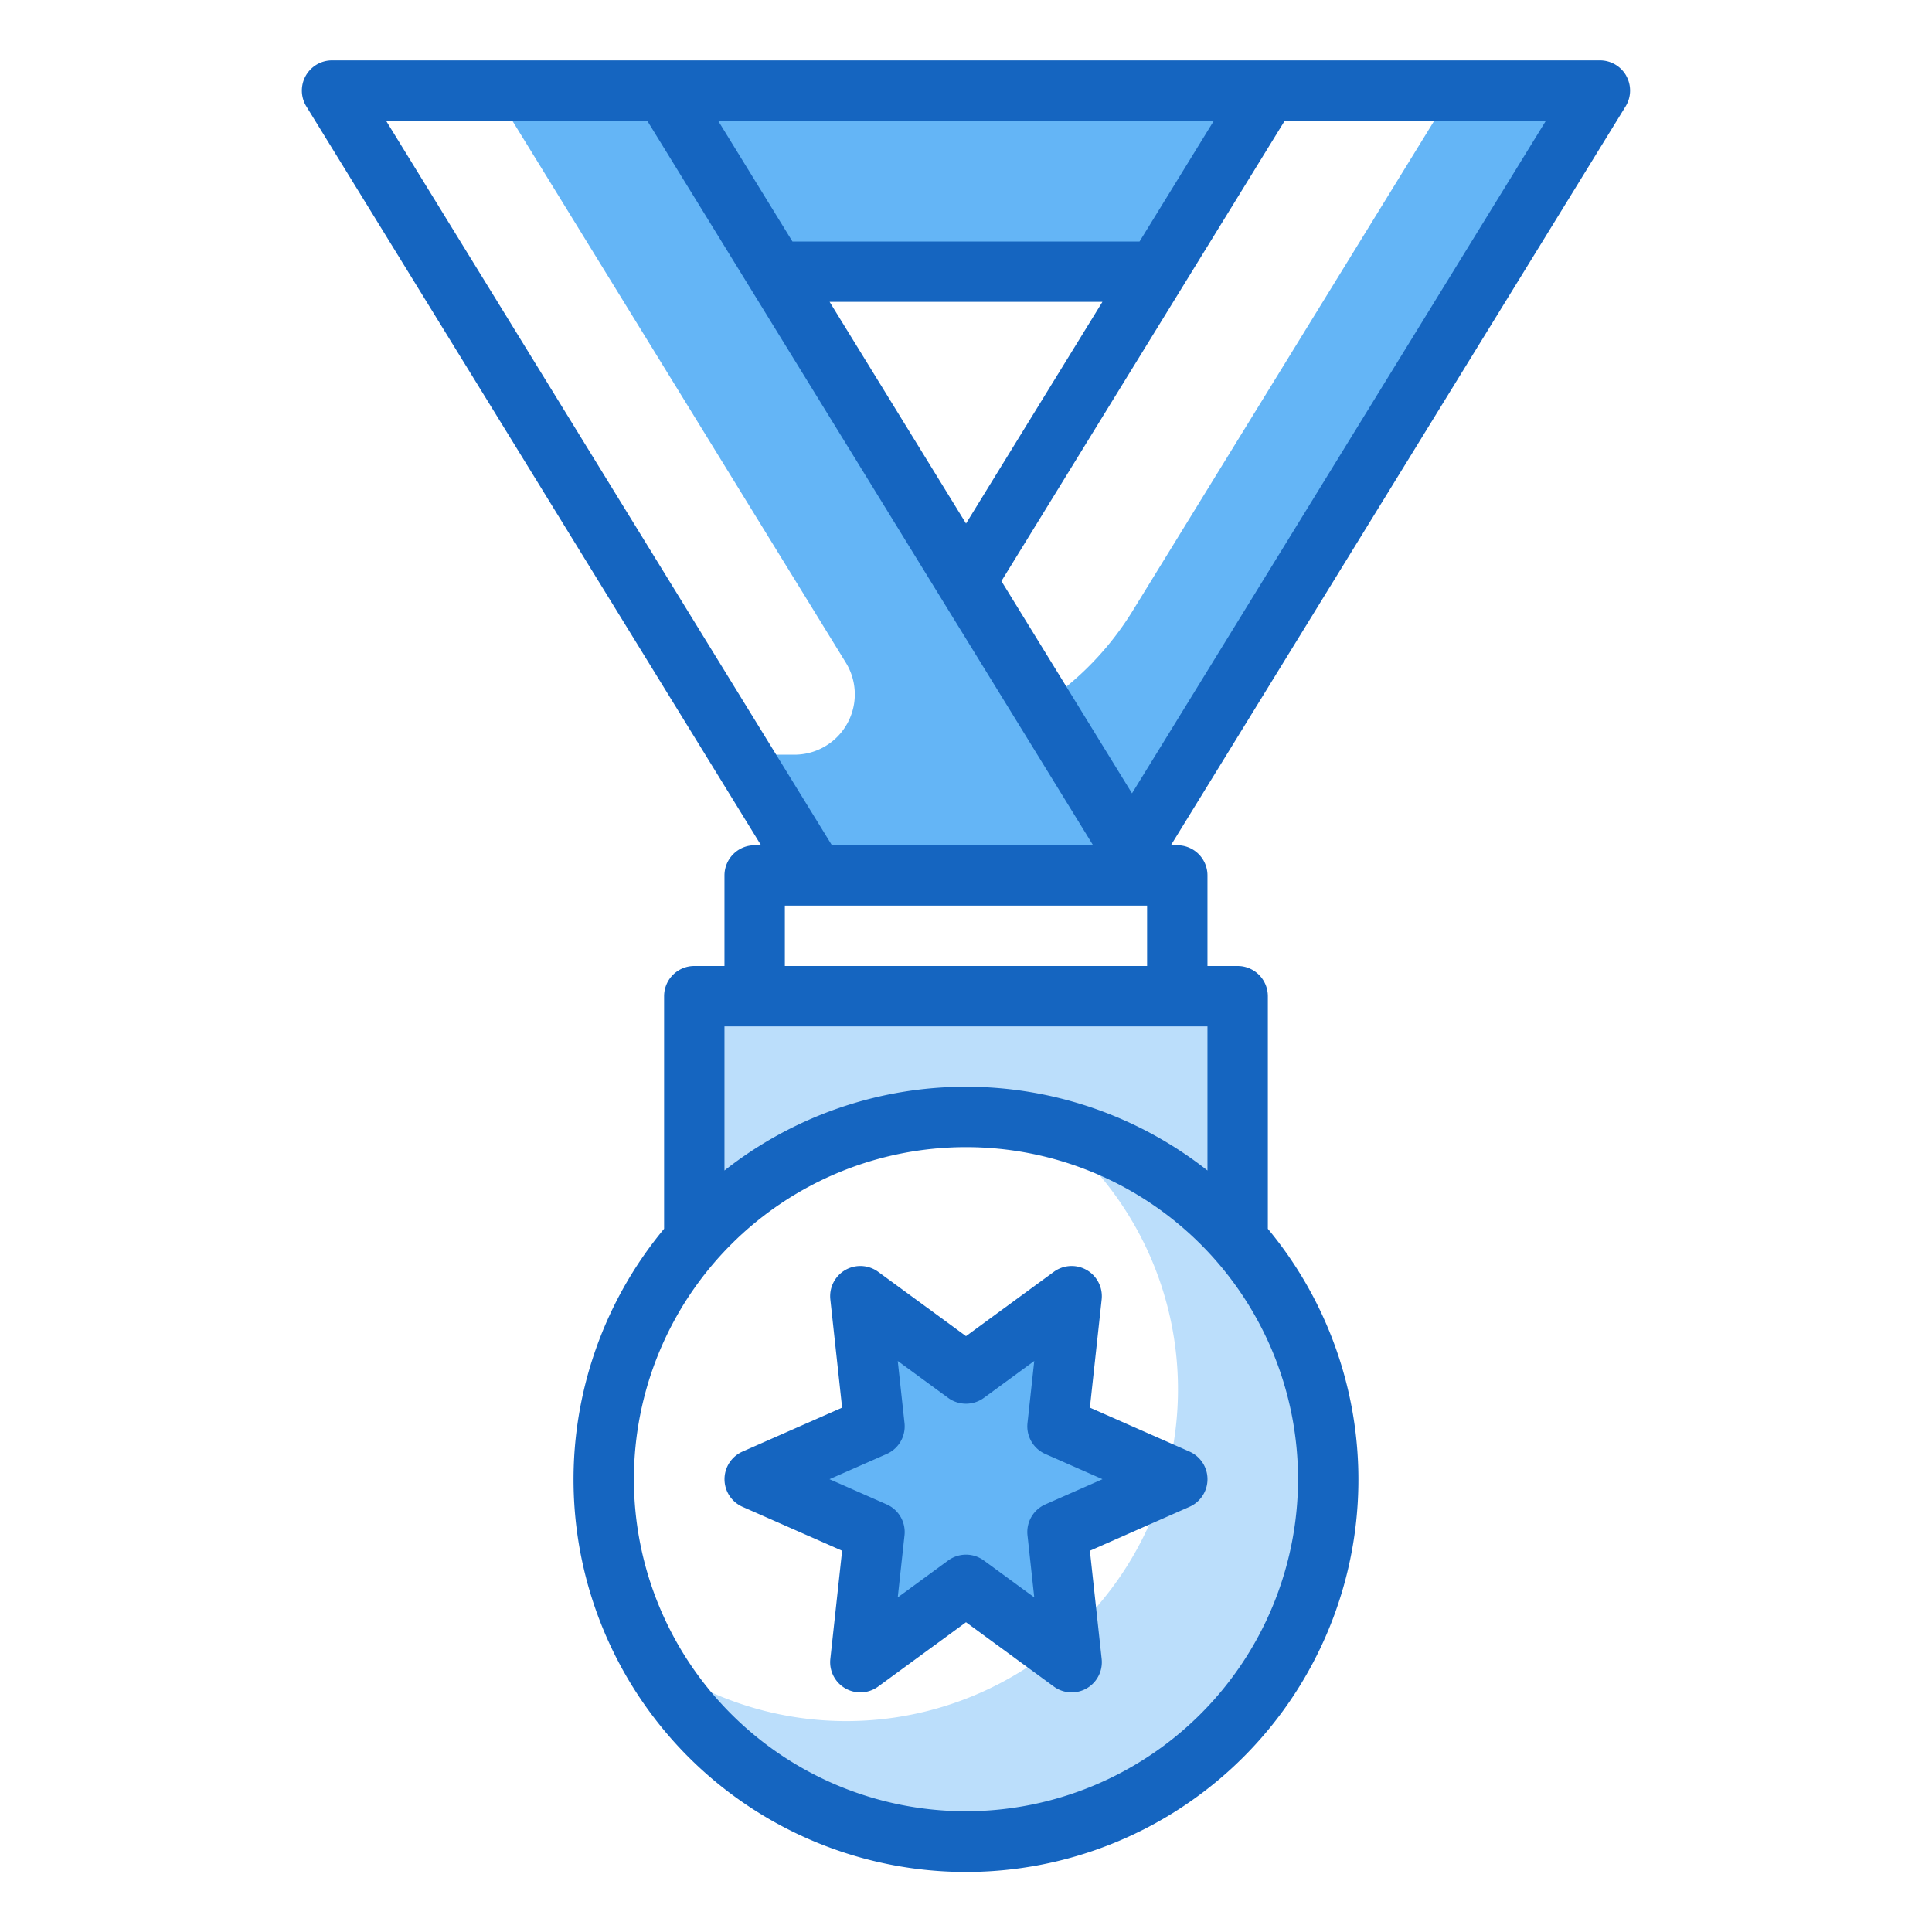 <svg height="512" viewBox="0 0 64 64" width="512" xmlns="http://www.w3.org/2000/svg"><g id="medal"><path d="m32 37a11.956 11.956 0 0 1 8.926 4h.074v-8h-18v8h.074a11.956 11.956 0 0 1 8.926-4z" fill="#bbdefb"/><path d="m34.754 37.33a10.989 10.989 0 0 1 -13.193 17.575 11.995 11.995 0 1 0 13.193-17.575z" fill="#bbdefb"/><g fill="#64b5f6"><path d="m32 45.5 3.5-2.562-.469 4.312 3.969 1.75-3.969 1.75.469 4.312-3.5-2.562-3.5 2.562.469-4.312-3.969-1.75 3.969-1.75-.469-4.312z"/><path d="m38 9h-12l-4-6h20z"/><path d="m37.517 20.241a10 10 0 0 1 -8.517 4.759h-.538l-2.462 4h11l16-26h-4.874z"/><path d="m22 3h-5.643l11.663 18.952a2 2 0 0 1 -1.703 3.048h-1.778l2.462 4h11z"/></g><path d="m39.403 48.085-3.299-1.455.39-3.584a1 1 0 0 0 -1.585-.915l-2.909 2.13-2.909-2.13a1 1 0 0 0 -1.585.915l.39 3.584-3.299 1.455a1 1 0 0 0 0 1.83l3.299 1.455-.39 3.584a1 1 0 0 0 1.585.915l2.909-2.13 2.909 2.13a1 1 0 0 0 1.585-.915l-.39-3.584 3.299-1.455a1 1 0 0 0 0-1.83zm-4.775 1.75a1 1 0 0 0 -.591 1.023l.224 2.058-1.67-1.223a1.001 1.001 0 0 0 -1.182 0l-1.67 1.223.224-2.058a1 1 0 0 0 -.591-1.023l-1.894-.835 1.894-.835a1 1 0 0 0 .591-1.023l-.224-2.058 1.67 1.223a1.002 1.002 0 0 0 1.182 0l1.67-1.223-.224 2.058a1 1 0 0 0 .591 1.023l1.894.835z" fill="#1565c0"/><path d="m53.873 2.512a1.0 1 0 0 0 -.873-.512h-42a1.0 1 0 0 0 -.852 1.524l15.062 24.476h-.211a1 1 0 0 0 -1 1v3h-1a1 1 0 0 0 -1 1v7.705a13 13 0 1 0 20 0v-7.705a1 1 0 0 0 -1-1h-1v-3a1 1 0 0 0 -1-1h-.211l15.062-24.476a.999.999 0 0 0 .021-1.012zm-26.391 7.488h9.037l-4.518 7.342zm10.267-2h-11.498l-2.462-4h16.421zm-24.96-4h8.652l14.769 24h-8.652zm27.21 30v4.774a12.922 12.922 0 0 0 -16 0v-4.774zm-8 26a11 11 0 1 1 11-11 11.012 11.012 0 0 1 -11 11zm-6-28v-2h12v2zm11.5-5.72-4.326-7.03 9.385-15.25h8.652z" fill="#1565c0"/></g></svg>